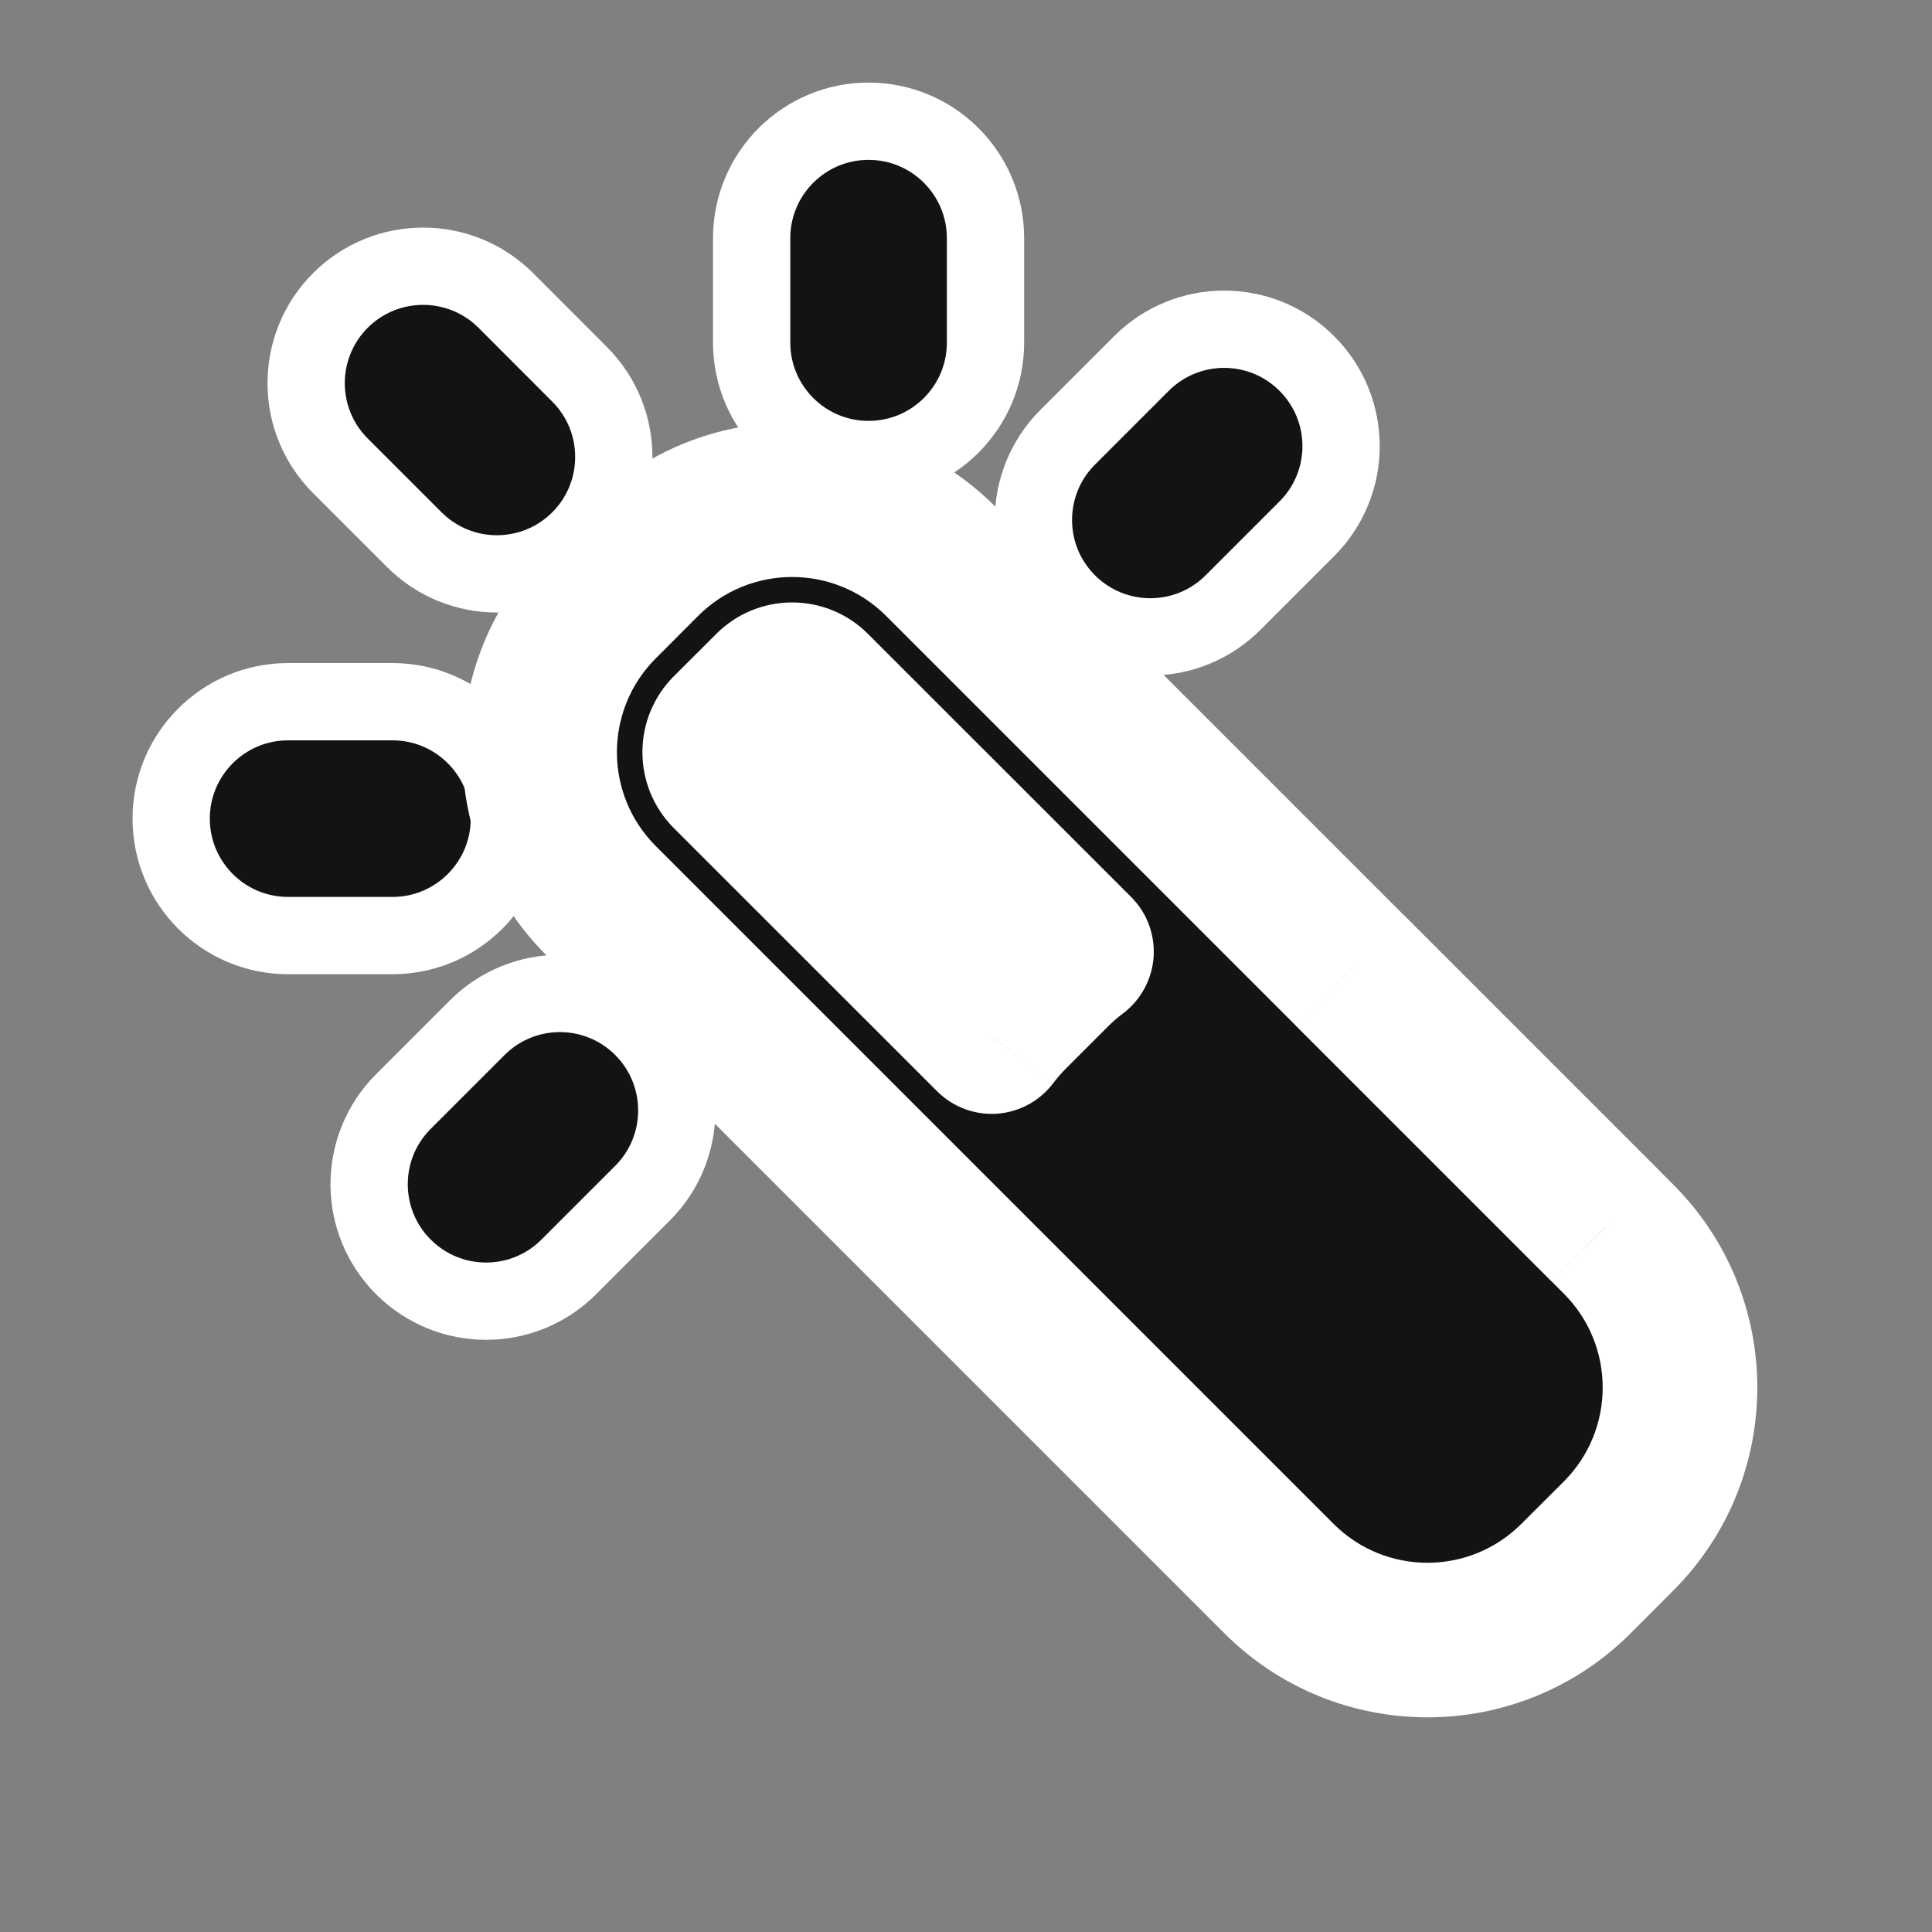 <svg width="20" height="20" viewBox="0 0 20 20" fill="none" xmlns="http://www.w3.org/2000/svg">
  <rect x="0" y="0" width="20" height="20" fill="#808080" stroke="none"/>
  <g clip-path="url(#clip0_6961_2528)">
    <path
      d="M4.063 7.264C4.731 7.264 5.273 7.806 5.273 8.474C5.273 9.143 4.731 9.685 4.063 9.685L2.982 9.685C2.314 9.685 1.772 9.143 1.772 8.474C1.772 7.806 2.314 7.264 2.982 7.264L4.063 7.264Z"
      fill="black" fill-opacity="0.85" stroke="white" stroke-width="0.8" stroke-linecap="round"
      stroke-linejoin="round" />
    <path
      d="M6.652 12.351C7.124 11.878 7.124 11.112 6.652 10.639C6.179 10.166 5.413 10.166 4.94 10.639L4.176 11.403C3.703 11.876 3.703 12.642 4.176 13.115C4.649 13.588 5.415 13.588 5.888 13.115L6.652 12.351Z"
      fill="black" fill-opacity="0.85" stroke="white" stroke-width="0.8" stroke-linecap="round"
      stroke-linejoin="round" />
    <path
      d="M13.528 5.474C14.001 5.002 14.001 4.235 13.528 3.763C13.056 3.29 12.289 3.29 11.816 3.763L11.052 4.527C10.58 4.999 10.58 5.766 11.052 6.238C11.525 6.711 12.291 6.711 12.764 6.238L13.528 5.474Z"
      fill="black" fill-opacity="0.85" stroke="white" stroke-width="0.8" stroke-linecap="round"
      stroke-linejoin="round" />
    <path
      d="M10.202 3.546C10.202 4.215 9.66 4.757 8.991 4.757C8.323 4.757 7.781 4.215 7.781 3.546L7.781 2.466C7.781 1.797 8.323 1.255 8.991 1.255C9.66 1.255 10.202 1.797 10.202 2.466L10.202 3.546Z"
      fill="black" fill-opacity="0.85" stroke="white" stroke-width="0.8" stroke-linecap="round"
      stroke-linejoin="round" />
    <path
      d="M6 3.875C6.472 4.347 6.472 5.114 6 5.586C5.527 6.059 4.761 6.059 4.288 5.586L3.524 4.822C3.051 4.35 3.051 3.583 3.524 3.11C3.997 2.638 4.763 2.638 5.236 3.11L6 3.875Z"
      fill="black" fill-opacity="0.85" stroke="white" stroke-width="0.8" stroke-linecap="round"
      stroke-linejoin="round" />
    <mask id="path-6-outside-1_6961_2528" maskUnits="userSpaceOnUse" x="3.25" y="2.858" width="16.971"
      height="16.971" fill="black">
      <rect fill="white" x="3.25" y="2.858" width="16.971" height="16.971" />
      <path fill-rule="evenodd" clip-rule="evenodd"
        d="M6.223 6.249C5.374 7.098 5.374 8.475 6.223 9.324L13.24 16.341C14.089 17.19 15.466 17.19 16.315 16.341L16.754 15.902C17.604 15.052 17.604 13.675 16.754 12.826L16.627 12.699C16.625 12.697 16.622 12.694 16.62 12.692L13.984 10.056C13.982 10.053 13.979 10.051 13.976 10.049L9.738 5.81C8.888 4.96 7.512 4.96 6.662 5.81L6.223 6.249ZM10.265 10.731C10.327 10.649 10.395 10.57 10.469 10.495L10.909 10.056C10.983 9.981 11.062 9.913 11.144 9.852L8.42 7.128C8.298 7.006 8.102 7.006 7.98 7.128L7.541 7.567C7.42 7.688 7.42 7.885 7.541 8.006L10.265 10.731Z" />
    </mask>
    <path fill-rule="evenodd" clip-rule="evenodd"
      d="M6.223 6.249C5.374 7.098 5.374 8.475 6.223 9.324L13.24 16.341C14.089 17.19 15.466 17.19 16.315 16.341L16.754 15.902C17.604 15.052 17.604 13.675 16.754 12.826L16.627 12.699C16.625 12.697 16.622 12.694 16.62 12.692L13.984 10.056C13.982 10.053 13.979 10.051 13.976 10.049L9.738 5.81C8.888 4.96 7.512 4.96 6.662 5.81L6.223 6.249ZM10.265 10.731C10.327 10.649 10.395 10.57 10.469 10.495L10.909 10.056C10.983 9.981 11.062 9.913 11.144 9.852L8.42 7.128C8.298 7.006 8.102 7.006 7.98 7.128L7.541 7.567C7.42 7.688 7.42 7.885 7.541 8.006L10.265 10.731Z"
      fill="black" fill-opacity="0.85" />
    <path
      d="M6.223 9.324L5.657 9.89L6.223 9.324ZM6.223 6.249L6.789 6.815L6.223 6.249ZM13.24 16.341L13.805 15.775L13.24 16.341ZM16.315 16.341L15.749 15.775L15.749 15.775L16.315 16.341ZM16.754 12.826L17.32 12.261L16.754 12.826ZM16.627 12.699L16.062 13.265L16.059 13.262L16.627 12.699ZM16.62 12.692L16.054 13.258L16.62 12.692ZM13.984 10.056L14.55 9.49L13.984 10.056ZM13.976 10.049L13.414 10.617L13.411 10.614L13.976 10.049ZM9.738 5.81L10.303 5.244L9.738 5.81ZM6.662 5.81L6.097 5.244L6.662 5.81ZM10.469 10.495L9.904 9.93L10.469 10.495ZM10.265 10.731L10.905 11.21C10.766 11.396 10.553 11.512 10.322 11.529C10.091 11.545 9.864 11.46 9.7 11.296L10.265 10.731ZM10.909 10.056L11.474 10.622L10.909 10.056ZM11.144 9.852L11.71 9.286C11.874 9.45 11.958 9.677 11.942 9.909C11.925 10.14 11.809 10.353 11.624 10.492L11.144 9.852ZM8.42 7.128L7.854 7.693L8.42 7.128ZM7.98 7.128L7.415 6.562L7.415 6.562L7.98 7.128ZM7.541 7.567L8.107 8.133L8.107 8.133L7.541 7.567ZM7.541 8.006L6.975 8.572L7.541 8.006ZM5.657 9.89C4.496 8.728 4.496 6.845 5.657 5.683L6.789 6.815C6.252 7.351 6.252 8.222 6.789 8.759L5.657 9.89ZM12.674 16.907L5.657 9.89L6.789 8.759L13.805 15.775L12.674 16.907ZM16.881 16.907C15.719 18.068 13.836 18.068 12.674 16.907L13.805 15.775C14.342 16.312 15.212 16.312 15.749 15.775L16.881 16.907ZM17.32 16.467L16.881 16.907L15.749 15.775L16.189 15.336L17.32 16.467ZM17.32 12.261C18.482 13.422 18.482 15.306 17.32 16.467L16.189 15.336C16.725 14.799 16.725 13.929 16.189 13.392L17.32 12.261ZM17.193 12.134L17.32 12.261L16.189 13.392L16.062 13.265L17.193 12.134ZM16.059 13.262C16.058 13.261 16.056 13.259 16.054 13.258L17.186 12.126C17.189 12.13 17.192 12.133 17.196 12.136L16.059 13.262ZM16.054 13.258L13.418 10.622L14.55 9.49L17.186 12.126L16.054 13.258ZM13.418 10.622C13.417 10.62 13.415 10.618 13.414 10.617L14.54 9.48C14.543 9.484 14.546 9.487 14.55 9.49L13.418 10.622ZM10.303 5.244L14.542 9.483L13.411 10.614L9.172 6.375L10.303 5.244ZM6.097 5.244C7.258 4.082 9.142 4.082 10.303 5.244L9.172 6.375C8.635 5.839 7.765 5.839 7.228 6.375L6.097 5.244ZM5.657 5.683L6.097 5.244L7.228 6.375L6.789 6.815L5.657 5.683ZM11.035 11.061C10.987 11.109 10.944 11.159 10.905 11.21L9.625 10.251C9.709 10.138 9.802 10.031 9.904 9.93L11.035 11.061ZM11.474 10.622L11.035 11.061L9.904 9.93L10.343 9.49L11.474 10.622ZM11.624 10.492C11.572 10.531 11.522 10.574 11.474 10.622L10.343 9.49C10.444 9.389 10.552 9.296 10.664 9.212L11.624 10.492ZM10.578 10.418L7.854 7.693L8.985 6.562L11.71 9.286L10.578 10.418ZM7.854 7.693C8.045 7.884 8.355 7.884 8.546 7.693L7.415 6.562C7.848 6.128 8.552 6.128 8.985 6.562L7.854 7.693ZM8.546 7.693L8.107 8.133L6.975 7.001L7.415 6.562L8.546 7.693ZM8.107 8.133C8.298 7.942 8.298 7.632 8.107 7.441L6.975 8.572C6.542 8.138 6.542 7.435 6.975 7.001L8.107 8.133ZM8.107 7.441L10.831 10.165L9.7 11.296L6.975 8.572L8.107 7.441Z"
      fill="white" mask="url(#path-6-outside-1_6961_2528)" />
  </g>
  <defs>
    <clipPath id="clip0_6961_2528">
      <rect width="20" height="20" fill="white" transform="matrix(-1 0 0 1 20 0)" />
    </clipPath>
  </defs>
</svg>
